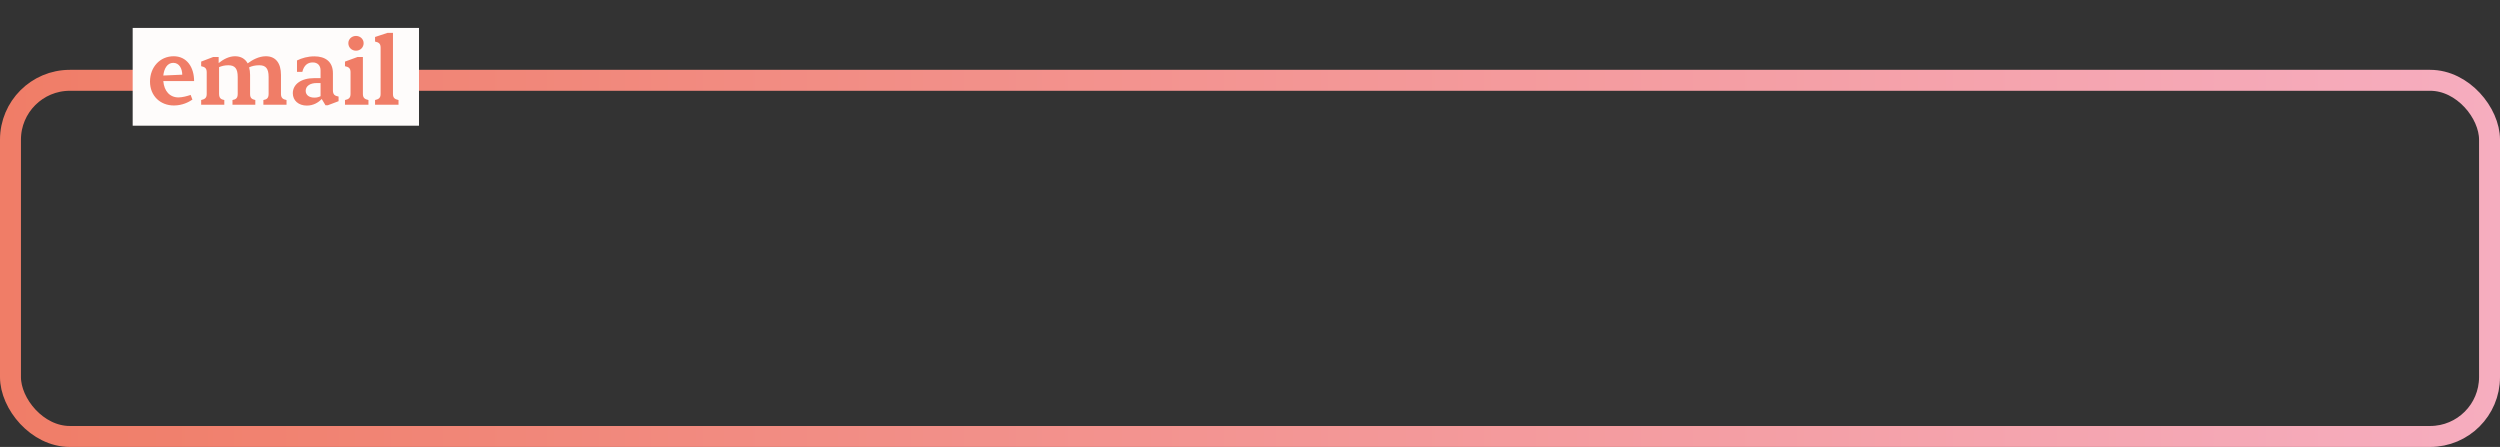 <svg width="358" height="64" viewBox="0 0 358 64" fill="none" xmlns="http://www.w3.org/2000/svg">
<rect x="0" y="0" width="358" height="64" fill="#333333" stroke="none"/>
<rect x="1.5" y="11.5" width="355" height="51" rx="8.5" stroke="url(#paint0_linear_58_313)" stroke-width="3"/>
<rect x="19" y="4" width="41" height="14" fill="#FEFCFB"/>
<path d="M27.3 13.59L27.555 14.265C27.015 14.625 26.115 15.105 24.9 15.105C22.95 15.105 21.48 13.725 21.48 11.685C21.48 9.615 22.905 8.055 24.87 8.055C26.76 8.055 27.795 9.63 27.795 11.61H23.385C23.505 13.065 24.33 13.95 25.56 13.95C26.1 13.95 26.835 13.755 27.3 13.59ZM24.81 9C23.925 9 23.49 9.87 23.385 10.815L26.1 10.695C26.085 9.825 25.68 9 24.81 9ZM32.121 15H28.806V14.325C29.346 14.205 29.601 14.01 29.601 13.455V10.35C29.601 9.78 29.346 9.585 28.806 9.48V8.82L30.531 8.16H31.311V9.03C31.956 8.52 32.766 8.055 33.651 8.055C34.491 8.055 35.106 8.415 35.466 9.075C36.126 8.58 37.071 8.055 38.076 8.055C39.471 8.055 40.236 9.03 40.236 10.725V13.455C40.236 14.01 40.491 14.22 41.031 14.325V15H37.716V14.325C38.226 14.235 38.466 14.04 38.466 13.425V11.025C38.466 9.825 38.076 9.345 37.131 9.345C36.531 9.345 36.051 9.465 35.676 9.645C35.766 9.96 35.811 10.32 35.811 10.725V13.455C35.811 14.01 36.021 14.205 36.561 14.325V15H33.291V14.325C33.801 14.235 34.041 14.04 34.041 13.425V11.025C34.041 9.825 33.651 9.345 32.691 9.345C32.151 9.345 31.731 9.465 31.371 9.615V13.425C31.371 14.04 31.626 14.235 32.121 14.325V15ZM47.675 12.945C47.675 13.515 47.915 13.725 48.485 13.83V14.49L46.94 15.075H46.61L46.07 14.175C45.575 14.7 44.855 15.12 43.94 15.12C42.755 15.12 41.93 14.4 41.93 13.35C41.93 12.06 43.13 11.19 44.99 11.19H45.905V10.095C45.905 9.36 45.47 8.94 44.78 8.94C44.09 8.94 43.535 9.315 43.295 10.29H42.53V8.655C43.25 8.31 44.06 8.07 45.02 8.07C46.535 8.07 47.675 8.79 47.675 10.485V12.945ZM45.035 13.98C45.395 13.98 45.695 13.89 45.905 13.77V11.895H45.32C44.42 11.895 43.775 12.315 43.775 13.005C43.775 13.605 44.255 13.98 45.035 13.98ZM49.882 6.18C49.882 5.61 50.362 5.145 50.977 5.145C51.592 5.145 52.072 5.61 52.072 6.18C52.072 6.795 51.592 7.26 50.977 7.26C50.362 7.26 49.882 6.795 49.882 6.18ZM52.762 15H49.402V14.325C49.972 14.205 50.197 13.995 50.197 13.425V10.35C50.197 9.78 49.942 9.585 49.402 9.48V8.82L51.202 8.16H51.967V13.455C51.967 14.01 52.222 14.205 52.762 14.325V15ZM57.068 15H53.708V14.325C54.248 14.205 54.503 14.01 54.503 13.455V6.825C54.503 6.255 54.248 6.06 53.708 5.955V5.295L55.478 4.71H56.273V13.455C56.273 14.01 56.513 14.205 57.068 14.325V15Z" fill="#F07D67"/>
<defs>
<linearGradient id="paint0_linear_58_313" x1="358" y1="37" x2="2.61924e-06" y2="37" gradientUnits="userSpaceOnUse">
<stop stop-color="#F6ADBF"/>
<stop offset="1" stop-color="#F07D67"/>
</linearGradient>
</defs>
</svg>
